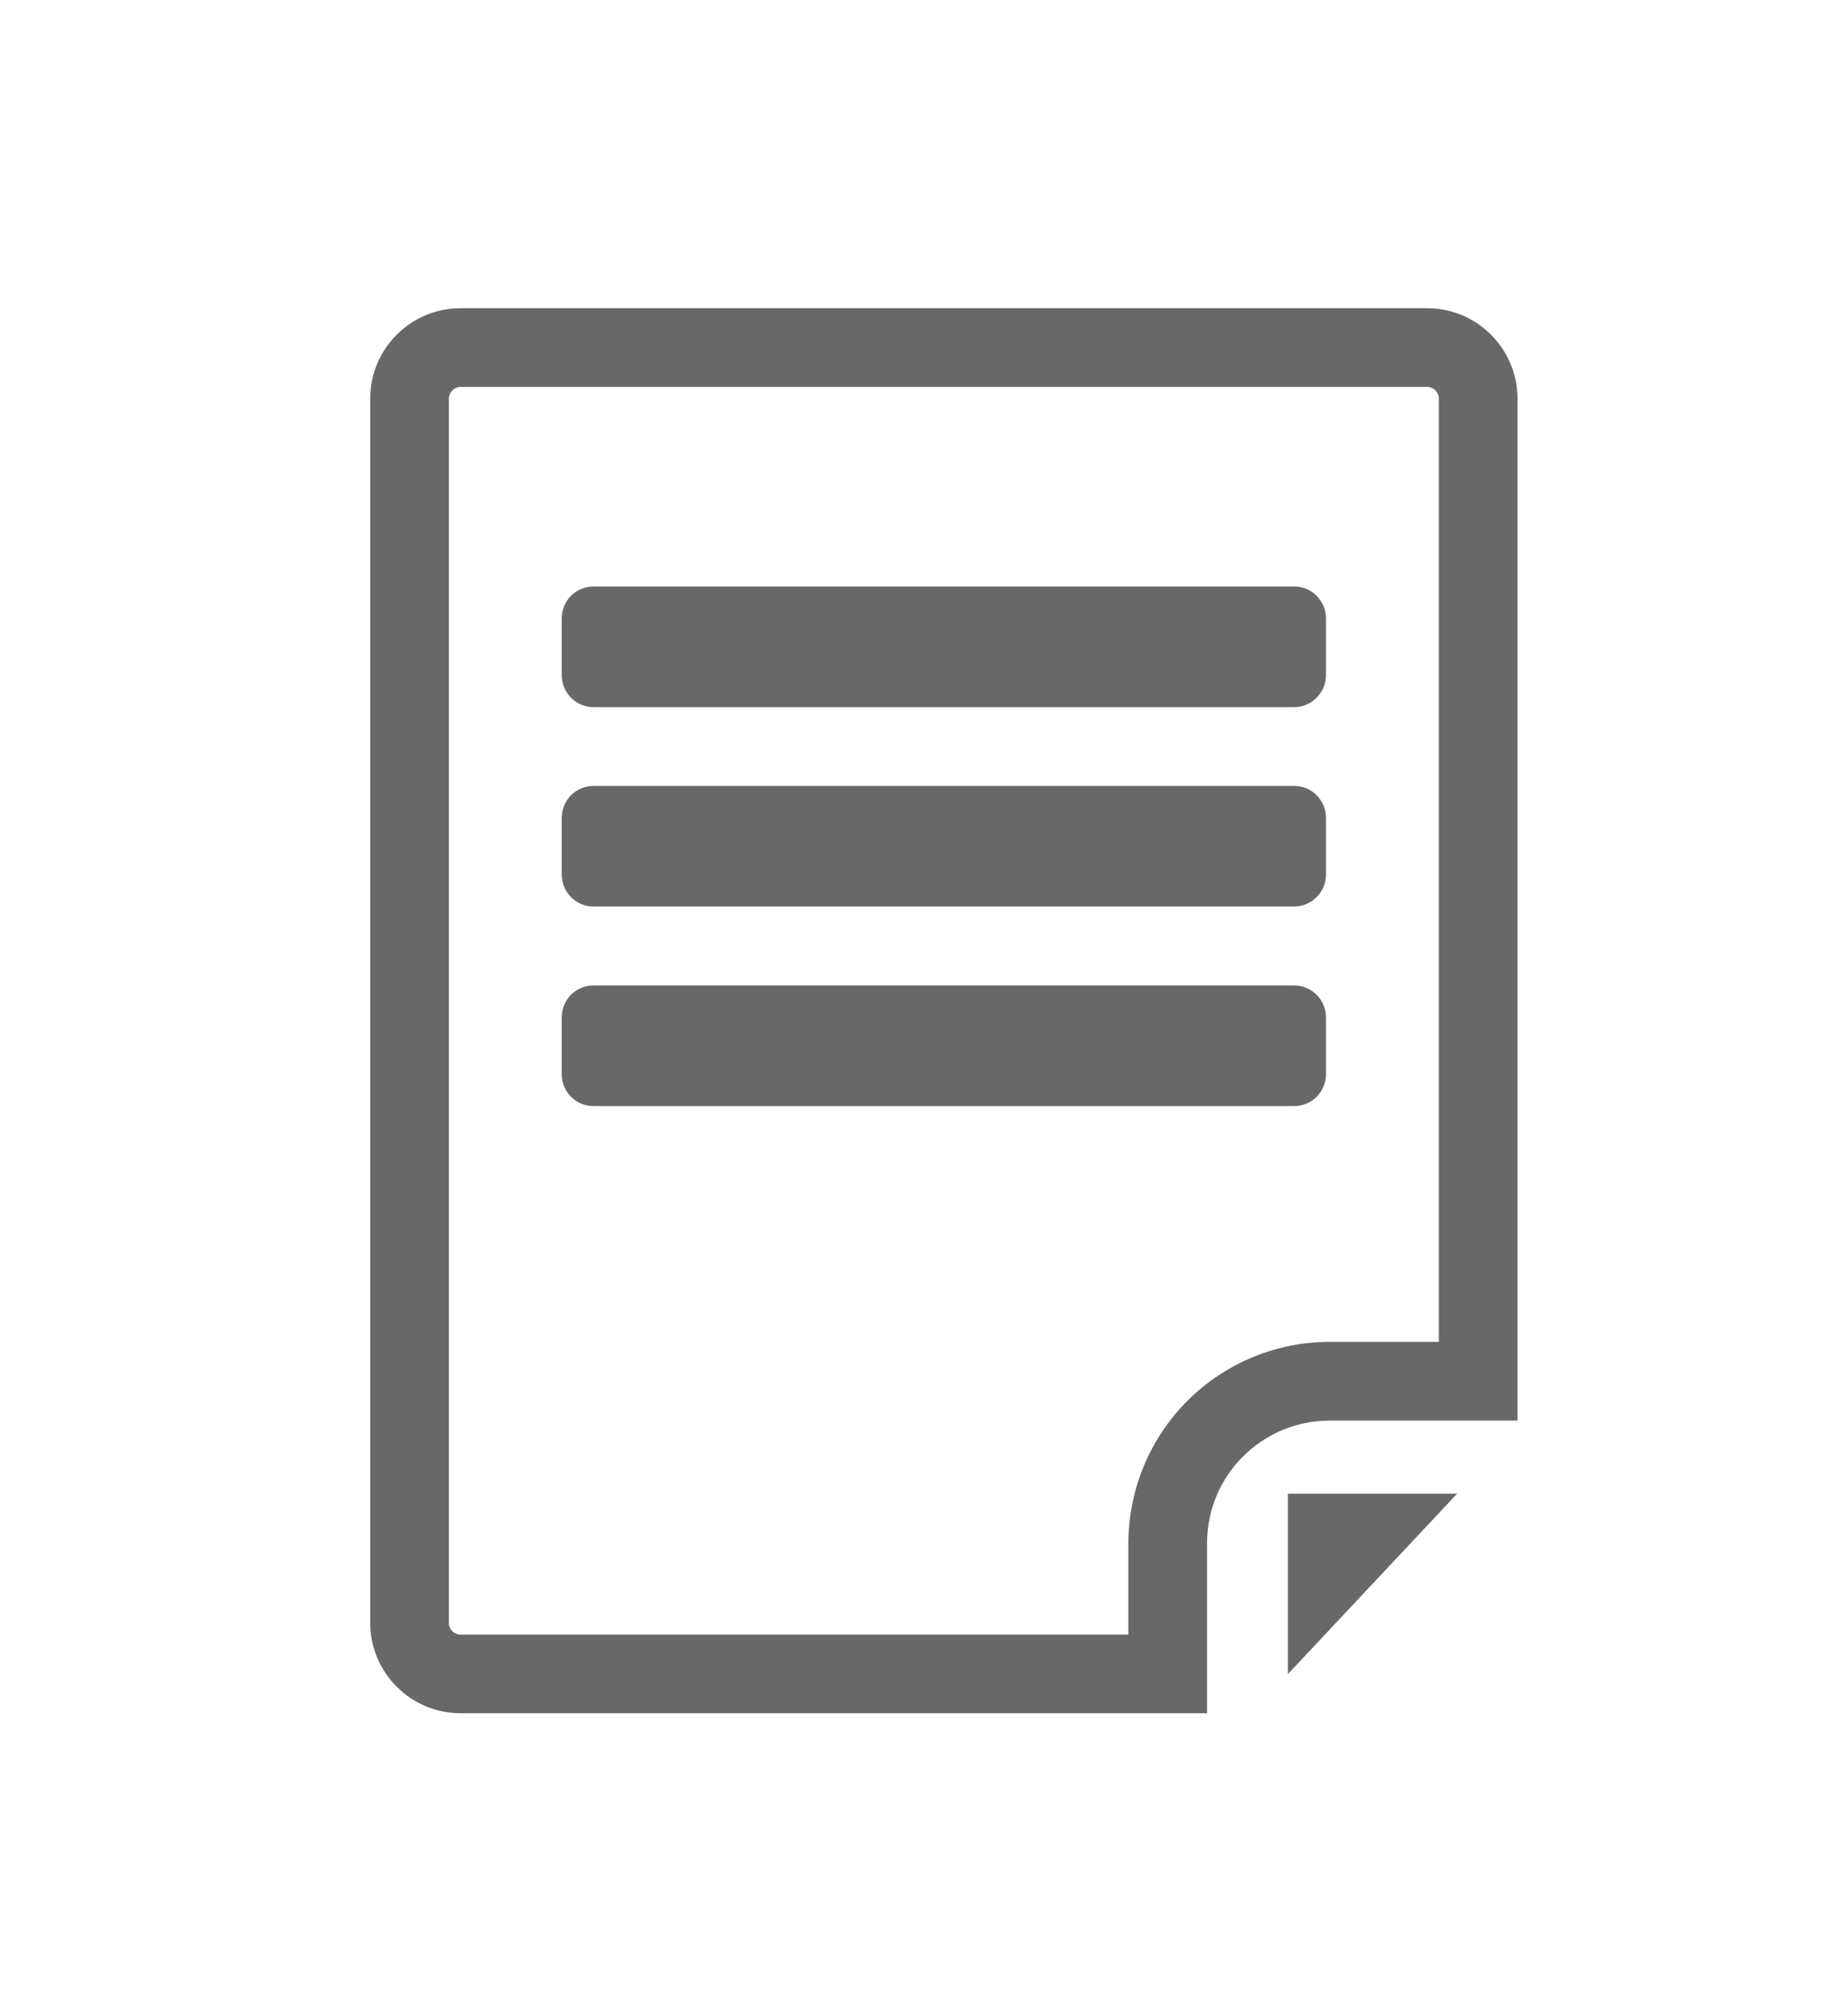 <svg width="12" height="13" viewBox="0 0 12 13" fill="none" xmlns="http://www.w3.org/2000/svg">
<path d="M9.267 2.511C9.309 2.511 9.343 2.546 9.343 2.587V8.708H8.634C8.287 8.708 7.955 8.846 7.71 9.091C7.465 9.336 7.328 9.668 7.327 10.014V10.608H2.991C2.971 10.608 2.952 10.6 2.937 10.586C2.923 10.572 2.915 10.553 2.915 10.533V2.587C2.915 2.546 2.949 2.511 2.99 2.511H9.267ZM7.838 10.014C7.838 9.575 8.195 9.219 8.634 9.219H9.854V2.587C9.854 2.263 9.59 2 9.267 2H2.991C2.667 2 2.404 2.263 2.404 2.587V10.531C2.404 10.855 2.667 11.118 2.991 11.118H7.838V10.014Z" fill="#686868"/>
<path d="M3.854 4.589H8.403C8.458 4.589 8.511 4.567 8.549 4.528C8.588 4.489 8.61 4.437 8.61 4.382V4.012C8.61 3.957 8.588 3.905 8.549 3.866C8.511 3.827 8.458 3.806 8.403 3.806H3.854C3.8 3.806 3.747 3.827 3.708 3.866C3.67 3.905 3.648 3.957 3.648 4.012V4.382C3.648 4.496 3.74 4.589 3.854 4.589Z" fill="#686868"/>
<path d="M3.854 5.883H8.403C8.458 5.883 8.511 5.861 8.549 5.822C8.588 5.784 8.61 5.731 8.61 5.676V5.306C8.61 5.252 8.588 5.199 8.549 5.16C8.511 5.122 8.458 5.1 8.403 5.1H3.854C3.8 5.1 3.747 5.122 3.708 5.16C3.67 5.199 3.648 5.252 3.648 5.306V5.676C3.648 5.79 3.74 5.883 3.854 5.883Z" fill="#686868"/>
<path d="M8.61 6.972V6.602C8.61 6.547 8.588 6.494 8.549 6.455C8.511 6.417 8.458 6.395 8.403 6.395H3.854C3.8 6.395 3.747 6.417 3.708 6.455C3.67 6.494 3.648 6.547 3.648 6.602V6.972C3.648 7.086 3.74 7.178 3.854 7.178H8.403C8.458 7.178 8.511 7.156 8.549 7.118C8.588 7.079 8.61 7.026 8.61 6.972Z" fill="#686868"/>
<path d="M8.363 10.864L9.462 9.693H8.363V10.864Z" fill="#686868"/>
</svg>
